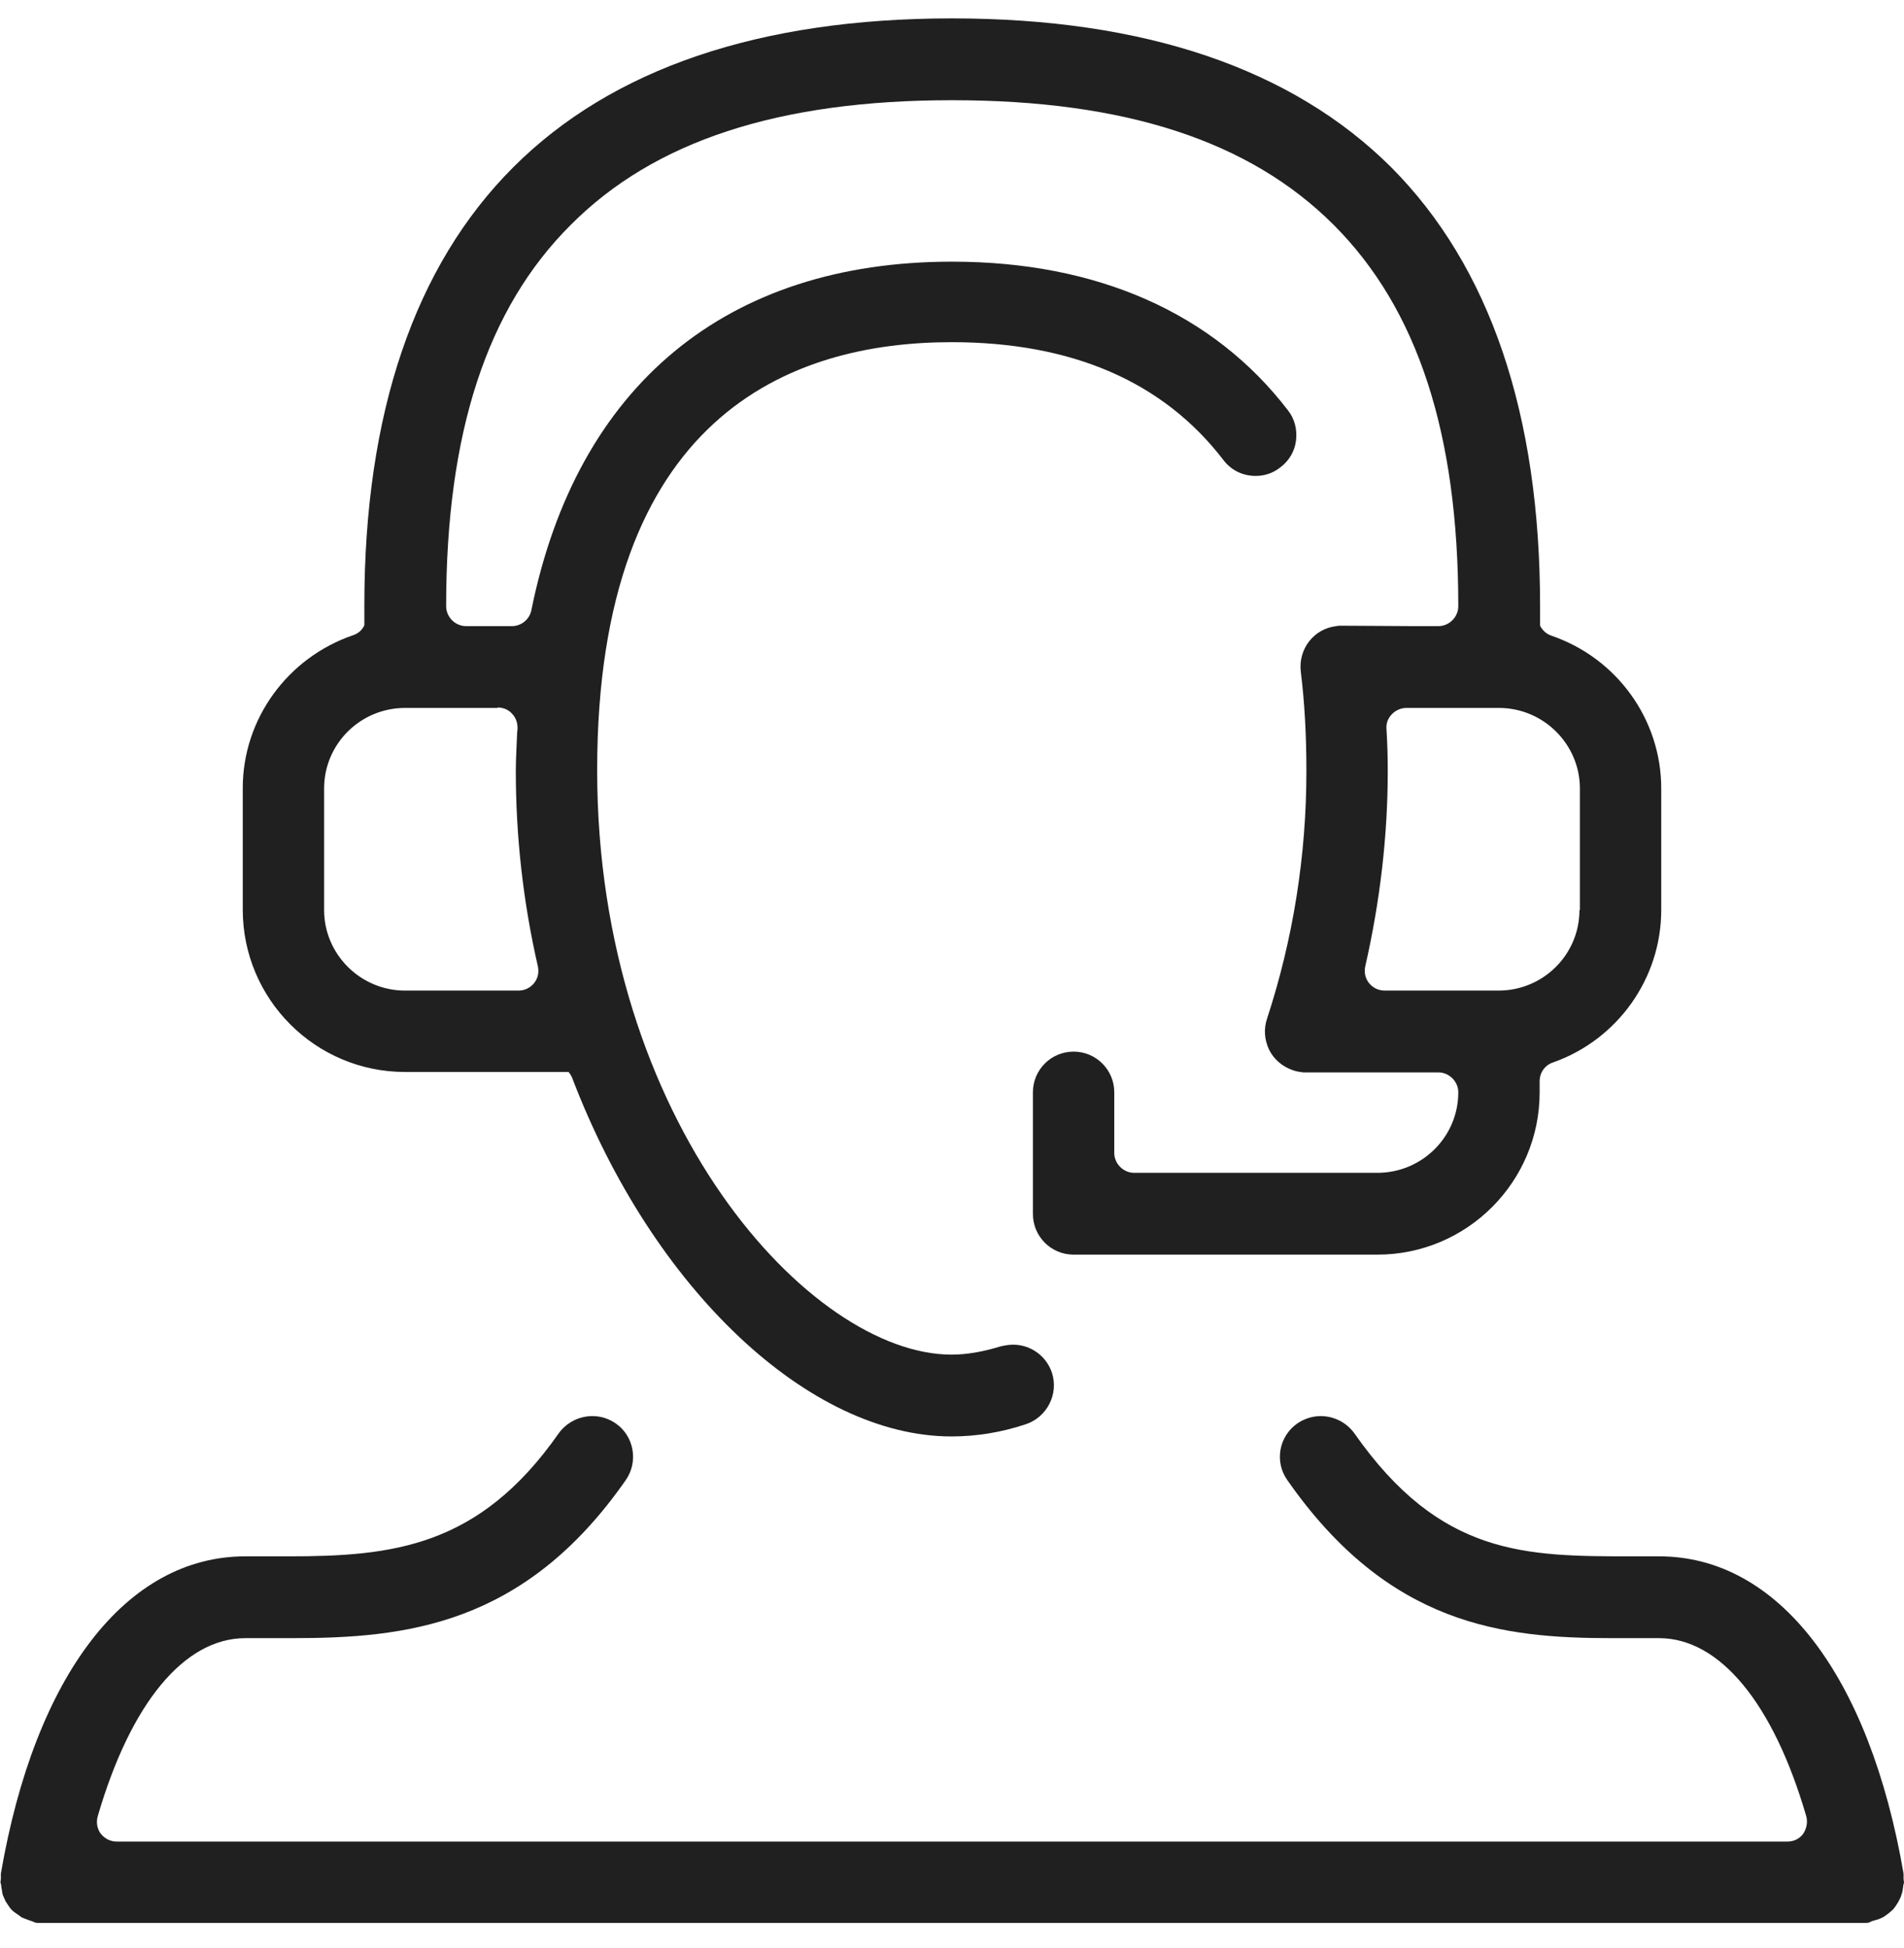 <svg width="44" height="45" viewBox="0 0 44 45" fill="none" xmlns="http://www.w3.org/2000/svg">
<g clip-path="url(#clip0)">
<path d="M43.99 43.405C43.99 43.365 43.99 43.325 43.99 43.285C43.2 38.695 41.09 35.955 38.34 35.955H37.73C35.25 35.955 33.29 35.955 31.3 33.115C31.12 32.865 30.83 32.715 30.52 32.715C30.33 32.715 30.14 32.775 29.98 32.885C29.55 33.185 29.45 33.775 29.75 34.195C32.1 37.565 34.75 37.845 37.26 37.845C37.45 37.845 37.64 37.845 37.83 37.845H38.34C39.74 37.845 40.98 39.345 41.74 41.955C41.78 42.095 41.75 42.245 41.67 42.365C41.58 42.485 41.45 42.545 41.3 42.545H2.7C2.55 42.545 2.42 42.475 2.33 42.365C2.24 42.245 2.22 42.095 2.26 41.955C3.02 39.345 4.26 37.845 5.67 37.845H6.18C6.36 37.845 6.55 37.845 6.74 37.845C9.36 37.845 12.11 37.565 14.46 34.195C14.76 33.765 14.65 33.175 14.23 32.885C14.07 32.775 13.89 32.715 13.69 32.715C13.38 32.715 13.09 32.865 12.91 33.115C11.07 35.745 9.07 35.955 6.66 35.955H5.67C2.92 35.955 0.81 38.695 0.02 43.285C0.02 43.325 0.02 43.365 0.02 43.405C0.02 43.435 0.01 43.465 0.01 43.485C0.02 43.515 0.03 43.555 0.03 43.585C0.04 43.655 0.05 43.715 0.06 43.765C0.08 43.815 0.1 43.865 0.13 43.925C0.17 43.985 0.2 44.035 0.23 44.075C0.26 44.115 0.3 44.155 0.36 44.195C0.42 44.235 0.46 44.265 0.5 44.295C0.54 44.315 0.6 44.335 0.68 44.365C0.72 44.375 0.76 44.395 0.81 44.415C0.85 44.425 0.89 44.425 0.93 44.425H43.05H43.06C43.1 44.425 43.15 44.425 43.19 44.415C43.23 44.395 43.27 44.375 43.32 44.365C43.4 44.345 43.45 44.325 43.49 44.305C43.54 44.285 43.58 44.245 43.64 44.205C43.7 44.155 43.74 44.125 43.77 44.085C43.8 44.045 43.83 44.005 43.87 43.935C43.9 43.875 43.93 43.825 43.94 43.775C43.96 43.725 43.97 43.675 43.98 43.595C43.98 43.565 43.99 43.525 44 43.495C44 43.465 43.99 43.435 43.99 43.405Z" fill="#202020"/>
<path d="M35.85 14.685C35.73 14.645 35.64 14.555 35.59 14.455V14.005C35.59 9.565 34.43 6.155 32.15 3.865C29.86 1.585 26.45 0.425 22 0.425C17.55 0.425 14.14 1.585 11.86 3.865C9.58 6.145 8.42 9.555 8.42 13.985V14.445C8.37 14.555 8.28 14.635 8.16 14.675C6.64 15.195 5.61 16.615 5.61 18.205V21.015C5.61 23.085 7.29 24.765 9.36 24.765H11.1H12.17H13.14C13.17 24.805 13.2 24.845 13.22 24.895C15.08 29.775 18.69 33.185 21.99 33.185C22.55 33.185 23.13 33.095 23.7 32.905C24.19 32.745 24.47 32.215 24.31 31.715C24.18 31.325 23.82 31.065 23.41 31.065C23.31 31.065 23.21 31.085 23.12 31.105C22.73 31.225 22.35 31.295 21.99 31.295C18.73 31.295 13.8 25.915 13.8 17.795C13.8 9.625 18.25 7.905 21.99 7.905C24.77 7.905 26.88 8.815 28.27 10.625C28.45 10.865 28.72 10.995 29.02 10.995C29.23 10.995 29.43 10.925 29.59 10.795C29.79 10.645 29.92 10.425 29.95 10.175C29.98 9.925 29.92 9.675 29.76 9.475C28.04 7.235 25.36 6.045 22 6.045C16.79 6.045 13.33 8.905 12.28 14.095C12.24 14.305 12.05 14.465 11.83 14.465H10.77C10.52 14.465 10.31 14.255 10.31 14.005C10.31 10.005 11.25 7.125 13.19 5.195C15.12 3.255 18 2.315 22 2.315C26 2.315 28.88 3.255 30.82 5.195C32.76 7.135 33.7 10.015 33.7 14.005C33.7 14.255 33.49 14.465 33.24 14.465H32.66L31 14.455H30.99H30.98C30.95 14.455 30.92 14.455 30.88 14.465C30.36 14.525 30 14.995 30.06 15.515C30.15 16.235 30.19 17.005 30.19 17.815C30.19 19.775 29.88 21.705 29.28 23.535C29.2 23.775 29.22 24.025 29.33 24.255C29.44 24.475 29.64 24.645 29.88 24.725C29.96 24.755 30.04 24.765 30.12 24.775H30.14H30.15H30.16H30.51H30.82H33.24C33.49 24.775 33.7 24.985 33.7 25.235C33.7 26.265 32.86 27.095 31.83 27.095H26.21C25.96 27.095 25.75 26.885 25.75 26.635V25.235C25.75 24.715 25.33 24.295 24.81 24.295C24.29 24.295 23.87 24.715 23.87 25.235V28.045C23.87 28.565 24.29 28.985 24.81 28.985H31.83C33.9 28.985 35.58 27.305 35.58 25.235V24.975C35.58 24.785 35.7 24.605 35.89 24.545C37.39 24.015 38.39 22.595 38.39 21.025V18.215C38.39 16.625 37.37 15.205 35.85 14.685ZM11.5 16.345C11.63 16.345 11.75 16.395 11.83 16.485C11.92 16.575 11.96 16.695 11.96 16.825L11.95 16.945C11.94 17.245 11.92 17.515 11.92 17.815C11.92 19.325 12.09 20.845 12.43 22.325C12.46 22.465 12.43 22.605 12.34 22.715C12.25 22.825 12.12 22.885 11.98 22.885H9.36C8.33 22.885 7.49 22.045 7.49 21.025V18.215C7.49 17.185 8.33 16.355 9.36 16.355H11.5V16.345ZM36.5 21.025C36.5 22.055 35.66 22.885 34.63 22.885H32C31.86 22.885 31.73 22.825 31.64 22.715C31.55 22.605 31.52 22.465 31.55 22.325C31.89 20.835 32.07 19.315 32.07 17.815C32.07 17.485 32.06 17.155 32.04 16.835C32.03 16.705 32.08 16.585 32.17 16.495C32.26 16.405 32.38 16.355 32.5 16.355H34.64C35.67 16.355 36.51 17.195 36.51 18.215V21.025H36.5Z" fill="#202020"/>
</g>
<defs>
<clipPath id="clip0">
<rect width="44" height="44" fill="white" transform="translate(0 0.425)"/>
</clipPath>
</defs>
</svg>
